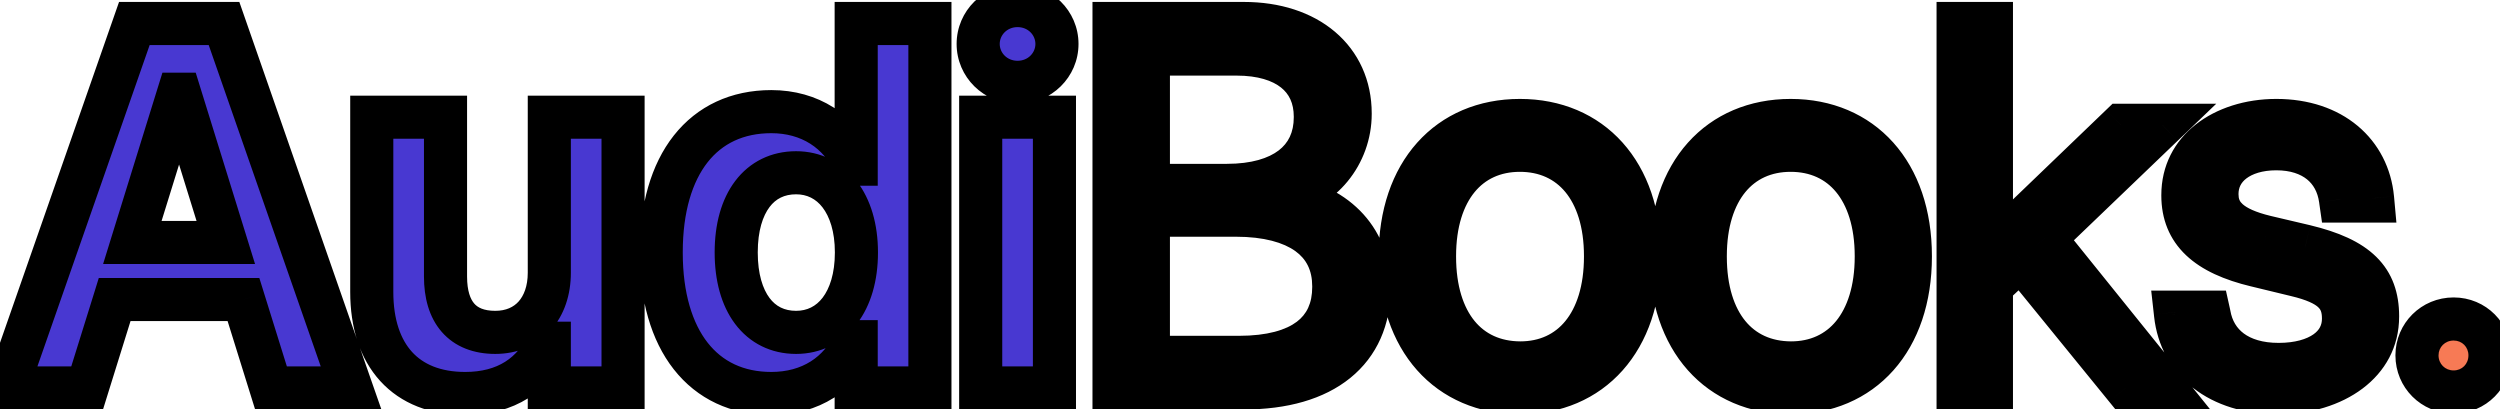 <svg width="116" height="19" viewBox="0 0 116 19" fill="none" xmlns="http://www.w3.org/2000/svg">
<mask id="path-1-outside-1_3027_1036" maskUnits="userSpaceOnUse" x="-2" y="-1" width="119" height="21" fill="black">
<rect fill="white" x="-2" y="-1" width="119" height="21"/>
<path d="M0.328 18H4.043L5.32 13.898H11.297L12.574 18H16.289L10.395 1.09H6.234L0.328 18ZM8.273 4.371H8.344L10.477 11.25H6.141L8.273 4.371ZM21.586 18.258C23.484 18.258 24.773 17.367 25.418 15.926H25.488V18H28.91V5.438H25.488V12.656C25.488 14.297 24.516 15.422 22.98 15.422C21.445 15.422 20.672 14.473 20.672 12.832V5.438H17.25V13.547C17.25 16.488 18.82 18.258 21.586 18.258ZM35.789 18.258C37.605 18.258 38.988 17.344 39.656 15.855H39.727V18H43.148V1.09H39.727V7.617H39.656C38.977 6.094 37.57 5.18 35.789 5.18C32.625 5.18 30.68 7.617 30.68 11.707V11.719C30.68 15.797 32.625 18.258 35.789 18.258ZM36.938 15.422C35.227 15.422 34.16 14.004 34.16 11.719V11.707C34.16 9.41 35.238 8.016 36.938 8.016C38.59 8.016 39.738 9.445 39.738 11.707V11.719C39.738 13.992 38.602 15.422 36.938 15.422ZM47.215 3.82C48.246 3.82 49.043 3.012 49.043 2.039C49.043 1.066 48.246 0.258 47.215 0.258C46.184 0.258 45.387 1.066 45.387 2.039C45.387 3.012 46.184 3.82 47.215 3.82ZM45.504 18H48.926V5.438H45.504V18ZM51.691 18H57.703C61.453 18 63.527 16.242 63.527 13.371V13.348C63.527 11.016 61.852 9.422 59.461 9.141V9.105C61.336 8.801 62.648 7.148 62.648 5.285V5.262C62.648 2.766 60.691 1.09 57.715 1.09H51.691V18ZM57.375 2.508C59.672 2.508 61.031 3.598 61.031 5.414V5.438C61.031 7.441 59.496 8.602 56.93 8.602H53.285V2.508H57.375ZM57.34 9.984C60.211 9.984 61.887 11.168 61.887 13.289V13.312C61.887 15.387 60.398 16.582 57.48 16.582H53.285V9.984H57.34ZM70.523 18.223C73.84 18.223 76.078 15.785 76.078 11.906V11.883C76.078 8.004 73.828 5.59 70.523 5.59C67.207 5.59 64.969 8.016 64.969 11.883V11.906C64.969 15.773 67.195 18.211 70.523 18.223ZM70.535 16.84C68.133 16.828 66.562 15 66.562 11.906V11.883C66.562 8.812 68.144 6.973 70.523 6.973C72.902 6.973 74.496 8.801 74.496 11.883V11.906C74.496 14.988 72.914 16.84 70.535 16.84ZM83.086 18.223C86.402 18.223 88.641 15.785 88.641 11.906V11.883C88.641 8.004 86.391 5.59 83.086 5.59C79.769 5.59 77.531 8.016 77.531 11.883V11.906C77.531 15.773 79.758 18.211 83.086 18.223ZM83.098 16.84C80.695 16.828 79.125 15 79.125 11.906V11.883C79.125 8.812 80.707 6.973 83.086 6.973C85.465 6.973 87.059 8.801 87.059 11.883V11.906C87.059 14.988 85.477 16.84 83.098 16.84ZM90.856 18H92.402V13.277L93.762 12.012L98.637 18H100.465L94.875 11.062L100.348 5.812H98.426L92.449 11.555H92.402V1.09H90.856V18ZM105.715 18.223C108.387 18.223 110.32 16.758 110.32 14.684V14.672C110.32 12.961 109.395 12.012 106.969 11.426L105.129 10.992C103.523 10.605 102.867 9.984 102.867 9.012V9C102.867 7.758 103.969 6.902 105.621 6.902C107.32 6.902 108.398 7.828 108.598 9.246L108.609 9.328H110.098L110.086 9.199C109.887 7.102 108.223 5.59 105.621 5.59C103.078 5.59 101.285 7.031 101.285 9.059V9.07C101.285 10.758 102.387 11.766 104.684 12.316L106.523 12.762C108.152 13.148 108.738 13.723 108.738 14.777V14.789C108.738 16.066 107.566 16.91 105.727 16.91C103.887 16.91 102.75 15.996 102.504 14.59L102.48 14.484H100.934L100.945 14.59C101.18 16.746 102.949 18.223 105.715 18.223Z"/>
<path d="M113.848 18.188C114.797 18.188 115.535 17.438 115.535 16.488C115.535 15.551 114.797 14.801 113.848 14.801C112.898 14.801 112.148 15.551 112.148 16.488C112.148 17.438 112.898 18.188 113.848 18.188Z"/>
</mask>
<path d="M0.328 18H4.043L5.32 13.898H11.297L12.574 18H16.289L10.395 1.09H6.234L0.328 18ZM8.273 4.371H8.344L10.477 11.25H6.141L8.273 4.371ZM21.586 18.258C23.484 18.258 24.773 17.367 25.418 15.926H25.488V18H28.91V5.438H25.488V12.656C25.488 14.297 24.516 15.422 22.98 15.422C21.445 15.422 20.672 14.473 20.672 12.832V5.438H17.25V13.547C17.25 16.488 18.82 18.258 21.586 18.258ZM35.789 18.258C37.605 18.258 38.988 17.344 39.656 15.855H39.727V18H43.148V1.09H39.727V7.617H39.656C38.977 6.094 37.57 5.18 35.789 5.18C32.625 5.18 30.68 7.617 30.68 11.707V11.719C30.68 15.797 32.625 18.258 35.789 18.258ZM36.938 15.422C35.227 15.422 34.16 14.004 34.16 11.719V11.707C34.16 9.41 35.238 8.016 36.938 8.016C38.59 8.016 39.738 9.445 39.738 11.707V11.719C39.738 13.992 38.602 15.422 36.938 15.422ZM47.215 3.82C48.246 3.82 49.043 3.012 49.043 2.039C49.043 1.066 48.246 0.258 47.215 0.258C46.184 0.258 45.387 1.066 45.387 2.039C45.387 3.012 46.184 3.82 47.215 3.82ZM45.504 18H48.926V5.438H45.504V18ZM51.691 18H57.703C61.453 18 63.527 16.242 63.527 13.371V13.348C63.527 11.016 61.852 9.422 59.461 9.141V9.105C61.336 8.801 62.648 7.148 62.648 5.285V5.262C62.648 2.766 60.691 1.09 57.715 1.09H51.691V18ZM57.375 2.508C59.672 2.508 61.031 3.598 61.031 5.414V5.438C61.031 7.441 59.496 8.602 56.93 8.602H53.285V2.508H57.375ZM57.34 9.984C60.211 9.984 61.887 11.168 61.887 13.289V13.312C61.887 15.387 60.398 16.582 57.48 16.582H53.285V9.984H57.34ZM70.523 18.223C73.84 18.223 76.078 15.785 76.078 11.906V11.883C76.078 8.004 73.828 5.59 70.523 5.59C67.207 5.59 64.969 8.016 64.969 11.883V11.906C64.969 15.773 67.195 18.211 70.523 18.223ZM70.535 16.84C68.133 16.828 66.562 15 66.562 11.906V11.883C66.562 8.812 68.144 6.973 70.523 6.973C72.902 6.973 74.496 8.801 74.496 11.883V11.906C74.496 14.988 72.914 16.84 70.535 16.84ZM83.086 18.223C86.402 18.223 88.641 15.785 88.641 11.906V11.883C88.641 8.004 86.391 5.59 83.086 5.59C79.769 5.59 77.531 8.016 77.531 11.883V11.906C77.531 15.773 79.758 18.211 83.086 18.223ZM83.098 16.84C80.695 16.828 79.125 15 79.125 11.906V11.883C79.125 8.812 80.707 6.973 83.086 6.973C85.465 6.973 87.059 8.801 87.059 11.883V11.906C87.059 14.988 85.477 16.84 83.098 16.84ZM90.856 18H92.402V13.277L93.762 12.012L98.637 18H100.465L94.875 11.062L100.348 5.812H98.426L92.449 11.555H92.402V1.09H90.856V18ZM105.715 18.223C108.387 18.223 110.32 16.758 110.32 14.684V14.672C110.32 12.961 109.395 12.012 106.969 11.426L105.129 10.992C103.523 10.605 102.867 9.984 102.867 9.012V9C102.867 7.758 103.969 6.902 105.621 6.902C107.32 6.902 108.398 7.828 108.598 9.246L108.609 9.328H110.098L110.086 9.199C109.887 7.102 108.223 5.59 105.621 5.59C103.078 5.59 101.285 7.031 101.285 9.059V9.07C101.285 10.758 102.387 11.766 104.684 12.316L106.523 12.762C108.152 13.148 108.738 13.723 108.738 14.777V14.789C108.738 16.066 107.566 16.91 105.727 16.91C103.887 16.91 102.75 15.996 102.504 14.59L102.48 14.484H100.934L100.945 14.59C101.18 16.746 102.949 18.223 105.715 18.223Z" fill="#4838D1"/>
<path d="M113.848 18.188C114.797 18.188 115.535 17.438 115.535 16.488C115.535 15.551 114.797 14.801 113.848 14.801C112.898 14.801 112.148 15.551 112.148 16.488C112.148 17.438 112.898 18.188 113.848 18.188Z" fill="#F77A55"/>
<path d="M0.328 18L-0.616 17.67L-1.08 19H0.328V18ZM4.043 18V19H4.779L4.998 18.297L4.043 18ZM5.32 13.898V12.898H4.584L4.366 13.601L5.32 13.898ZM11.297 13.898L12.252 13.601L12.033 12.898H11.297V13.898ZM12.574 18L11.619 18.297L11.838 19H12.574V18ZM16.289 18V19H17.697L17.233 17.671L16.289 18ZM10.395 1.09L11.339 0.761L11.105 0.09H10.395V1.09ZM6.234 1.09V0.09H5.524L5.29 0.76L6.234 1.09ZM8.273 4.371V3.371H7.537L7.318 4.075L8.273 4.371ZM8.344 4.371L9.299 4.075L9.081 3.371H8.344V4.371ZM10.477 11.25V12.25H11.834L11.432 10.954L10.477 11.25ZM6.141 11.25L5.185 10.954L4.784 12.25H6.141V11.25ZM0.328 19H4.043V17H0.328V19ZM4.998 18.297L6.275 14.196L4.366 13.601L3.088 17.703L4.998 18.297ZM5.32 14.898H11.297V12.898H5.32V14.898ZM10.342 14.196L11.619 18.297L13.529 17.703L12.252 13.601L10.342 14.196ZM12.574 19H16.289V17H12.574V19ZM17.233 17.671L11.339 0.761L9.45 1.419L15.345 18.329L17.233 17.671ZM10.395 0.09H6.234V2.09H10.395V0.09ZM5.29 0.76L-0.616 17.67L1.272 18.33L7.178 1.42L5.29 0.76ZM8.273 5.371H8.344V3.371H8.273V5.371ZM7.389 4.667L9.521 11.546L11.432 10.954L9.299 4.075L7.389 4.667ZM10.477 10.25H6.141V12.25H10.477V10.25ZM7.096 11.546L9.229 4.667L7.318 4.075L5.185 10.954L7.096 11.546ZM25.418 15.926V14.926H24.77L24.505 15.518L25.418 15.926ZM25.488 15.926H26.488V14.926H25.488V15.926ZM25.488 18H24.488V19H25.488V18ZM28.91 18V19H29.91V18H28.91ZM28.91 5.438H29.91V4.438H28.91V5.438ZM25.488 5.438V4.438H24.488V5.438H25.488ZM20.672 5.438H21.672V4.438H20.672V5.438ZM17.25 5.438V4.438H16.25V5.438H17.25ZM21.586 19.258C23.857 19.258 25.517 18.155 26.331 16.334L24.505 15.518C24.03 16.58 23.112 17.258 21.586 17.258V19.258ZM25.418 16.926H25.488V14.926H25.418V16.926ZM24.488 15.926V18H26.488V15.926H24.488ZM25.488 19H28.91V17H25.488V19ZM29.91 18V5.438H27.91V18H29.91ZM28.91 4.438H25.488V6.438H28.91V4.438ZM24.488 5.438V12.656H26.488V5.438H24.488ZM24.488 12.656C24.488 13.283 24.304 13.72 24.065 13.988C23.836 14.244 23.489 14.422 22.98 14.422V16.422C24.007 16.422 24.914 16.038 25.555 15.321C26.186 14.616 26.488 13.671 26.488 12.656H24.488ZM22.98 14.422C22.427 14.422 22.155 14.259 22.005 14.085C21.833 13.889 21.672 13.512 21.672 12.832H19.672C19.672 13.793 19.897 14.711 20.496 15.399C21.116 16.11 21.999 16.422 22.98 16.422V14.422ZM21.672 12.832V5.438H19.672V12.832H21.672ZM20.672 4.438H17.25V6.438H20.672V4.438ZM16.25 5.438V13.547H18.25V5.438H16.25ZM16.25 13.547C16.25 15.187 16.689 16.633 17.642 17.679C18.607 18.738 19.982 19.258 21.586 19.258V17.258C20.424 17.258 19.632 16.893 19.12 16.332C18.596 15.757 18.25 14.848 18.25 13.547H16.25ZM39.656 15.855V14.855H39.009L38.744 15.446L39.656 15.855ZM39.727 15.855H40.727V14.855H39.727V15.855ZM39.727 18H38.727V19H39.727V18ZM43.148 18V19H44.148V18H43.148ZM43.148 1.09H44.148V0.09H43.148V1.09ZM39.727 1.09V0.09H38.727V1.09H39.727ZM39.727 7.617V8.617H40.727V7.617H39.727ZM39.656 7.617L38.743 8.025L39.007 8.617H39.656V7.617ZM35.789 19.258C37.982 19.258 39.732 18.128 40.569 16.265L38.744 15.446C38.244 16.559 37.229 17.258 35.789 17.258V19.258ZM39.656 16.855H39.727V14.855H39.656V16.855ZM38.727 15.855V18H40.727V15.855H38.727ZM39.727 19H43.148V17H39.727V19ZM44.148 18V1.09H42.148V18H44.148ZM43.148 0.09H39.727V2.09H43.148V0.09ZM38.727 1.09V7.617H40.727V1.09H38.727ZM39.727 6.617H39.656V8.617H39.727V6.617ZM40.569 7.21C39.723 5.312 37.95 4.18 35.789 4.18V6.18C37.191 6.18 38.23 6.875 38.743 8.025L40.569 7.21ZM35.789 4.18C33.924 4.18 32.348 4.912 31.262 6.291C30.199 7.642 29.68 9.518 29.68 11.707H31.68C31.68 9.807 32.133 8.419 32.834 7.528C33.512 6.667 34.49 6.18 35.789 6.18V4.18ZM29.68 11.707V11.719H31.68V11.707H29.68ZM29.68 11.719C29.68 13.903 30.199 15.78 31.261 17.134C32.345 18.518 33.921 19.258 35.789 19.258V17.258C34.493 17.258 33.514 16.768 32.835 15.901C32.133 15.005 31.68 13.613 31.68 11.719H29.68ZM36.938 14.422C36.391 14.422 35.995 14.211 35.707 13.827C35.395 13.412 35.16 12.72 35.16 11.719H33.16C33.16 13.002 33.458 14.162 34.107 15.027C34.78 15.924 35.773 16.422 36.938 16.422V14.422ZM35.16 11.719V11.707H33.16V11.719H35.16ZM35.16 11.707C35.16 10.701 35.398 10.014 35.709 9.604C35.996 9.224 36.393 9.016 36.938 9.016V7.016C35.783 7.016 34.791 7.504 34.115 8.396C33.462 9.257 33.16 10.416 33.16 11.707H35.16ZM36.938 9.016C37.446 9.016 37.857 9.223 38.166 9.624C38.491 10.046 38.738 10.735 38.738 11.707H40.738C40.738 10.417 40.411 9.261 39.749 8.403C39.071 7.523 38.081 7.016 36.938 7.016V9.016ZM38.738 11.707V11.719H40.738V11.707H38.738ZM38.738 11.719C38.738 12.7 38.492 13.392 38.169 13.814C37.862 14.213 37.453 14.422 36.938 14.422V16.422C38.086 16.422 39.077 15.915 39.755 15.031C40.416 14.17 40.738 13.011 40.738 11.719H38.738ZM45.504 18H44.504V19H45.504V18ZM48.926 18V19H49.926V18H48.926ZM48.926 5.438H49.926V4.438H48.926V5.438ZM45.504 5.438V4.438H44.504V5.438H45.504ZM47.215 4.82C48.786 4.82 50.043 3.577 50.043 2.039H48.043C48.043 2.447 47.707 2.82 47.215 2.82V4.82ZM50.043 2.039C50.043 0.501 48.786 -0.742 47.215 -0.742V1.258C47.707 1.258 48.043 1.631 48.043 2.039H50.043ZM47.215 -0.742C45.644 -0.742 44.387 0.501 44.387 2.039H46.387C46.387 1.631 46.723 1.258 47.215 1.258V-0.742ZM44.387 2.039C44.387 3.577 45.644 4.82 47.215 4.82V2.82C46.723 2.82 46.387 2.447 46.387 2.039H44.387ZM45.504 19H48.926V17H45.504V19ZM49.926 18V5.438H47.926V18H49.926ZM48.926 4.438H45.504V6.438H48.926V4.438ZM44.504 5.438V18H46.504V5.438H44.504ZM51.691 18H50.691V19H51.691V18ZM59.461 9.141H58.461V10.03L59.344 10.134L59.461 9.141ZM59.461 9.105L59.3 8.118L58.461 8.255V9.105H59.461ZM51.691 1.09V0.09H50.691V1.09H51.691ZM53.285 8.602H52.285V9.602H53.285V8.602ZM53.285 2.508V1.508H52.285V2.508H53.285ZM53.285 16.582H52.285V17.582H53.285V16.582ZM53.285 9.984V8.984H52.285V9.984H53.285ZM51.691 19H57.703V17H51.691V19ZM57.703 19C59.719 19 61.427 18.529 62.65 17.54C63.902 16.527 64.527 15.068 64.527 13.371H62.527C62.527 14.545 62.115 15.4 61.393 15.985C60.641 16.592 59.437 17 57.703 17V19ZM64.527 13.371V13.348H62.527V13.371H64.527ZM64.527 13.348C64.527 10.416 62.374 8.476 59.578 8.147L59.344 10.134C61.329 10.367 62.527 11.615 62.527 13.348H64.527ZM60.461 9.141V9.105H58.461V9.141H60.461ZM59.621 10.092C62.009 9.705 63.648 7.609 63.648 5.285H61.648C61.648 6.688 60.663 7.897 59.3 8.118L59.621 10.092ZM63.648 5.285V5.262H61.648V5.285H63.648ZM63.648 5.262C63.648 3.733 63.04 2.406 61.945 1.477C60.865 0.561 59.385 0.09 57.715 0.09V2.09C59.021 2.09 60.008 2.457 60.651 3.002C61.279 3.535 61.648 4.295 61.648 5.262H63.648ZM57.715 0.09H51.691V2.09H57.715V0.09ZM50.691 1.09V18H52.691V1.09H50.691ZM57.375 3.508C58.38 3.508 59.047 3.747 59.441 4.062C59.807 4.353 60.031 4.779 60.031 5.414H62.031C62.031 4.232 61.576 3.205 60.688 2.498C59.828 1.813 58.667 1.508 57.375 1.508V3.508ZM60.031 5.414V5.438H62.031V5.414H60.031ZM60.031 5.438C60.031 6.156 59.771 6.642 59.334 6.978C58.862 7.34 58.079 7.602 56.93 7.602V9.602C58.347 9.602 59.614 9.283 60.551 8.564C61.523 7.819 62.031 6.723 62.031 5.438H60.031ZM56.93 7.602H53.285V9.602H56.93V7.602ZM54.285 8.602V2.508H52.285V8.602H54.285ZM53.285 3.508H57.375V1.508H53.285V3.508ZM57.34 10.984C58.659 10.984 59.56 11.259 60.105 11.652C60.605 12.013 60.887 12.528 60.887 13.289H62.887C62.887 11.929 62.331 10.792 61.275 10.03C60.264 9.301 58.892 8.984 57.34 8.984V10.984ZM60.887 13.289V13.312H62.887V13.289H60.887ZM60.887 13.312C60.887 14.085 60.625 14.586 60.174 14.928C59.679 15.303 58.825 15.582 57.48 15.582V17.582C59.054 17.582 60.403 17.263 61.382 16.522C62.404 15.748 62.887 14.614 62.887 13.312H60.887ZM57.48 15.582H53.285V17.582H57.48V15.582ZM54.285 16.582V9.984H52.285V16.582H54.285ZM53.285 10.984H57.34V8.984H53.285V10.984ZM70.523 18.223L70.52 19.223H70.523V18.223ZM70.535 16.84L70.53 17.84H70.535V16.84ZM70.523 19.223C72.441 19.223 74.111 18.51 75.291 17.184C76.463 15.868 77.078 14.034 77.078 11.906H75.078C75.078 13.657 74.575 14.981 73.797 15.854C73.03 16.716 71.923 17.223 70.523 17.223V19.223ZM77.078 11.906V11.883H75.078V11.906H77.078ZM77.078 11.883C77.078 9.753 76.459 7.924 75.285 6.614C74.102 5.295 72.433 4.59 70.523 4.59V6.59C71.919 6.59 73.027 7.092 73.795 7.949C74.573 8.816 75.078 10.134 75.078 11.883H77.078ZM70.523 4.59C68.608 4.59 66.938 5.298 65.757 6.62C64.585 7.931 63.969 9.76 63.969 11.883H65.969C65.969 10.139 66.472 8.821 67.248 7.953C68.015 7.094 69.123 6.59 70.523 6.59V4.59ZM63.969 11.883V11.906H65.969V11.883H63.969ZM63.969 11.906C63.969 14.028 64.581 15.859 65.751 17.175C66.93 18.501 68.599 19.216 70.52 19.223L70.527 17.223C69.12 17.218 68.012 16.708 67.246 15.846C66.47 14.973 65.969 13.652 65.969 11.906H63.969ZM70.54 15.84C69.612 15.835 68.91 15.491 68.421 14.895C67.915 14.277 67.562 13.294 67.562 11.906H65.562C65.562 13.612 65.995 15.09 66.875 16.163C67.771 17.257 69.056 17.833 70.53 17.84L70.54 15.84ZM67.562 11.906V11.883H65.562V11.906H67.562ZM67.562 11.883C67.562 10.51 67.916 9.529 68.424 8.911C68.914 8.314 69.613 7.973 70.523 7.973V5.973C69.055 5.973 67.773 6.552 66.878 7.642C66 8.711 65.562 10.185 65.562 11.883H67.562ZM70.523 7.973C71.436 7.973 72.138 8.313 72.631 8.909C73.14 9.525 73.496 10.505 73.496 11.883H75.496C75.496 10.179 75.055 8.704 74.173 7.635C73.274 6.547 71.99 5.973 70.523 5.973V7.973ZM73.496 11.883V11.906H75.496V11.883H73.496ZM73.496 11.906C73.496 13.286 73.142 14.274 72.633 14.896C72.142 15.498 71.443 15.84 70.535 15.84V17.84C72.006 17.84 73.288 17.256 74.182 16.162C75.059 15.088 75.496 13.609 75.496 11.906H73.496ZM83.086 18.223L83.082 19.223H83.086V18.223ZM83.098 16.84L83.093 17.84H83.098V16.84ZM83.086 19.223C85.003 19.223 86.673 18.51 87.854 17.184C89.025 15.868 89.641 14.034 89.641 11.906H87.641C87.641 13.657 87.137 14.981 86.36 15.854C85.593 16.716 84.485 17.223 83.086 17.223V19.223ZM89.641 11.906V11.883H87.641V11.906H89.641ZM89.641 11.883C89.641 9.753 89.021 7.924 87.847 6.614C86.664 5.295 84.995 4.59 83.086 4.59V6.59C84.481 6.59 85.59 7.092 86.358 7.949C87.135 8.816 87.641 10.134 87.641 11.883H89.641ZM83.086 4.59C81.17 4.59 79.501 5.298 78.319 6.62C77.147 7.931 76.531 9.76 76.531 11.883H78.531C78.531 10.139 79.034 8.821 79.811 7.953C80.578 7.094 81.685 6.59 83.086 6.59V4.59ZM76.531 11.883V11.906H78.531V11.883H76.531ZM76.531 11.906C76.531 14.028 77.144 15.859 78.313 17.175C79.492 18.501 81.161 19.216 83.082 19.223L83.09 17.223C81.683 17.218 80.574 16.708 79.808 15.846C79.032 14.973 78.531 13.652 78.531 11.906H76.531ZM83.103 15.84C82.175 15.835 81.473 15.491 80.984 14.895C80.477 14.277 80.125 13.294 80.125 11.906H78.125C78.125 13.612 78.558 15.09 79.437 16.163C80.334 17.257 81.618 17.833 83.093 17.84L83.103 15.84ZM80.125 11.906V11.883H78.125V11.906H80.125ZM80.125 11.883C80.125 10.51 80.479 9.529 80.986 8.911C81.477 8.314 82.176 7.973 83.086 7.973V5.973C81.617 5.973 80.336 6.552 79.441 7.642C78.562 8.711 78.125 10.185 78.125 11.883H80.125ZM83.086 7.973C83.999 7.973 84.701 8.313 85.193 8.909C85.702 9.525 86.059 10.505 86.059 11.883H88.059C88.059 10.179 87.618 8.704 86.735 7.635C85.836 6.547 84.552 5.973 83.086 5.973V7.973ZM86.059 11.883V11.906H88.059V11.883H86.059ZM86.059 11.906C86.059 13.286 85.704 14.274 85.196 14.896C84.704 15.498 84.005 15.84 83.098 15.84V17.84C84.569 17.84 85.85 17.256 86.745 16.162C87.622 15.088 88.059 13.609 88.059 11.906H86.059ZM90.856 18H89.856V19H90.856V18ZM92.402 18V19H93.402V18H92.402ZM92.402 13.277L91.721 12.545L91.402 12.842V13.277H92.402ZM93.762 12.012L94.537 11.38L93.862 10.552L93.08 11.28L93.762 12.012ZM98.637 18L97.861 18.631L98.161 19H98.637V18ZM100.465 18V19H102.555L101.244 17.373L100.465 18ZM94.875 11.062L94.183 10.341L93.521 10.976L94.096 11.69L94.875 11.062ZM100.348 5.812L101.04 6.534L102.835 4.812H100.348V5.812ZM98.426 5.812V4.812H98.023L97.733 5.091L98.426 5.812ZM92.449 11.555V12.555H92.852L93.142 12.276L92.449 11.555ZM92.402 11.555H91.402V12.555H92.402V11.555ZM92.402 1.09H93.402V0.09H92.402V1.09ZM90.856 1.09V0.09H89.856V1.09H90.856ZM90.856 19H92.402V17H90.856V19ZM93.402 18V13.277H91.402V18H93.402ZM93.084 14.009L94.443 12.744L93.08 11.28L91.721 12.545L93.084 14.009ZM92.986 12.643L97.861 18.631L99.412 17.369L94.537 11.38L92.986 12.643ZM98.637 19H100.465V17H98.637V19ZM101.244 17.373L95.654 10.435L94.096 11.69L99.686 18.627L101.244 17.373ZM95.567 11.784L101.04 6.534L99.655 5.091L94.183 10.341L95.567 11.784ZM100.348 4.812H98.426V6.812H100.348V4.812ZM97.733 5.091L91.756 10.834L93.142 12.276L99.119 6.534L97.733 5.091ZM92.449 10.555H92.402V12.555H92.449V10.555ZM93.402 11.555V1.09H91.402V11.555H93.402ZM92.402 0.09H90.856V2.09H92.402V0.09ZM89.856 1.09V18H91.856V1.09H89.856ZM106.969 11.426L107.204 10.454L107.198 10.452L106.969 11.426ZM105.129 10.992L104.895 11.964L104.9 11.966L105.129 10.992ZM108.598 9.246L107.607 9.385L107.608 9.388L108.598 9.246ZM108.609 9.328L107.619 9.47L107.742 10.328H108.609V9.328ZM110.098 9.328V10.328H111.193L111.094 9.238L110.098 9.328ZM110.086 9.199L111.082 9.109L111.081 9.105L110.086 9.199ZM104.684 12.316L104.919 11.345L104.917 11.344L104.684 12.316ZM106.523 12.762L106.288 13.734L106.292 13.735L106.523 12.762ZM102.504 14.59L103.489 14.418L103.485 14.395L103.48 14.373L102.504 14.59ZM102.48 14.484L103.457 14.267L103.283 13.484H102.48V14.484ZM100.934 14.484V13.484H99.816L99.94 14.595L100.934 14.484ZM100.945 14.59L101.939 14.482L101.939 14.479L100.945 14.59ZM105.715 19.223C108.674 19.223 111.32 17.542 111.32 14.684H109.32C109.32 15.973 108.099 17.223 105.715 17.223V19.223ZM111.32 14.684V14.672H109.32V14.684H111.32ZM111.32 14.672C111.32 13.616 111.025 12.668 110.254 11.913C109.528 11.201 108.481 10.762 107.204 10.454L106.734 12.398C107.882 12.675 108.511 13.004 108.854 13.341C109.153 13.634 109.32 14.017 109.32 14.672H111.32ZM107.198 10.452L105.358 10.019L104.9 11.966L106.739 12.399L107.198 10.452ZM105.363 10.02C104.625 9.842 104.246 9.64 104.061 9.475C103.925 9.354 103.867 9.235 103.867 9.012H101.867C101.867 9.762 102.137 10.439 102.731 10.968C103.275 11.454 104.028 11.755 104.895 11.964L105.363 10.02ZM103.867 9.012V9H101.867V9.012H103.867ZM103.867 9C103.867 8.705 103.986 8.468 104.233 8.279C104.5 8.075 104.958 7.902 105.621 7.902V5.902C104.632 5.902 103.713 6.158 103.016 6.691C102.3 7.24 101.867 8.053 101.867 9H103.867ZM105.621 7.902C106.289 7.902 106.749 8.083 107.044 8.321C107.334 8.555 107.539 8.902 107.607 9.385L109.588 9.107C109.457 8.172 109.023 7.348 108.3 6.764C107.581 6.185 106.652 5.902 105.621 5.902V7.902ZM107.608 9.388L107.619 9.47L109.599 9.187L109.588 9.105L107.608 9.388ZM108.609 10.328H110.098V8.328H108.609V10.328ZM111.094 9.238L111.082 9.109L109.09 9.29L109.102 9.419L111.094 9.238ZM111.081 9.105C110.958 7.808 110.374 6.658 109.396 5.841C108.421 5.026 107.116 4.59 105.621 4.59V6.59C106.727 6.59 107.555 6.909 108.113 7.375C108.667 7.838 109.014 8.493 109.09 9.294L111.081 9.105ZM105.621 4.59C102.744 4.59 100.285 6.283 100.285 9.059H102.285C102.285 7.779 103.412 6.59 105.621 6.59V4.59ZM100.285 9.059V9.07H102.285V9.059H100.285ZM100.285 9.07C100.285 10.161 100.655 11.107 101.436 11.846C102.18 12.549 103.223 12.995 104.45 13.289L104.917 11.344C103.848 11.088 103.191 10.753 102.81 10.393C102.467 10.068 102.285 9.667 102.285 9.07H100.285ZM104.448 13.288L106.288 13.734L106.759 11.79L104.919 11.345L104.448 13.288ZM106.292 13.735C107.056 13.916 107.405 14.107 107.563 14.253C107.664 14.347 107.738 14.462 107.738 14.777H109.738C109.738 14.038 109.52 13.339 108.921 12.785C108.379 12.284 107.62 11.994 106.754 11.789L106.292 13.735ZM107.738 14.777V14.789H109.738V14.777H107.738ZM107.738 14.789C107.738 15.082 107.621 15.317 107.344 15.513C107.039 15.729 106.508 15.91 105.727 15.91V17.91C106.785 17.91 107.76 17.669 108.501 17.145C109.27 16.599 109.738 15.774 109.738 14.789H107.738ZM105.727 15.91C104.969 15.91 104.448 15.723 104.113 15.474C103.789 15.233 103.571 14.887 103.489 14.418L101.519 14.762C101.683 15.699 102.157 16.513 102.922 17.08C103.677 17.641 104.644 17.91 105.727 17.91V15.91ZM103.48 14.373L103.457 14.267L101.504 14.701L101.528 14.807L103.48 14.373ZM102.48 13.484H100.934V15.484H102.48V13.484ZM99.94 14.595L99.951 14.7L101.939 14.479L101.927 14.374L99.94 14.595ZM99.951 14.698C100.097 16.035 100.728 17.192 101.765 18.003C102.793 18.806 104.157 19.223 105.715 19.223V17.223C104.507 17.223 103.604 16.901 102.997 16.427C102.399 15.96 102.028 15.301 101.939 14.482L99.951 14.698ZM113.848 19.188C115.358 19.188 116.535 17.981 116.535 16.488H114.535C114.535 16.894 114.236 17.188 113.848 17.188V19.188ZM116.535 16.488C116.535 15.003 115.354 13.801 113.848 13.801V15.801C114.24 15.801 114.535 16.099 114.535 16.488H116.535ZM113.848 13.801C112.351 13.801 111.148 14.994 111.148 16.488H113.148C113.148 16.108 113.446 15.801 113.848 15.801V13.801ZM111.148 16.488C111.148 17.99 112.346 19.188 113.848 19.188V17.188C113.451 17.188 113.148 16.885 113.148 16.488H111.148Z" fill="black" mask="url(#path-1-outside-1_3027_1036)"/>
</svg>
